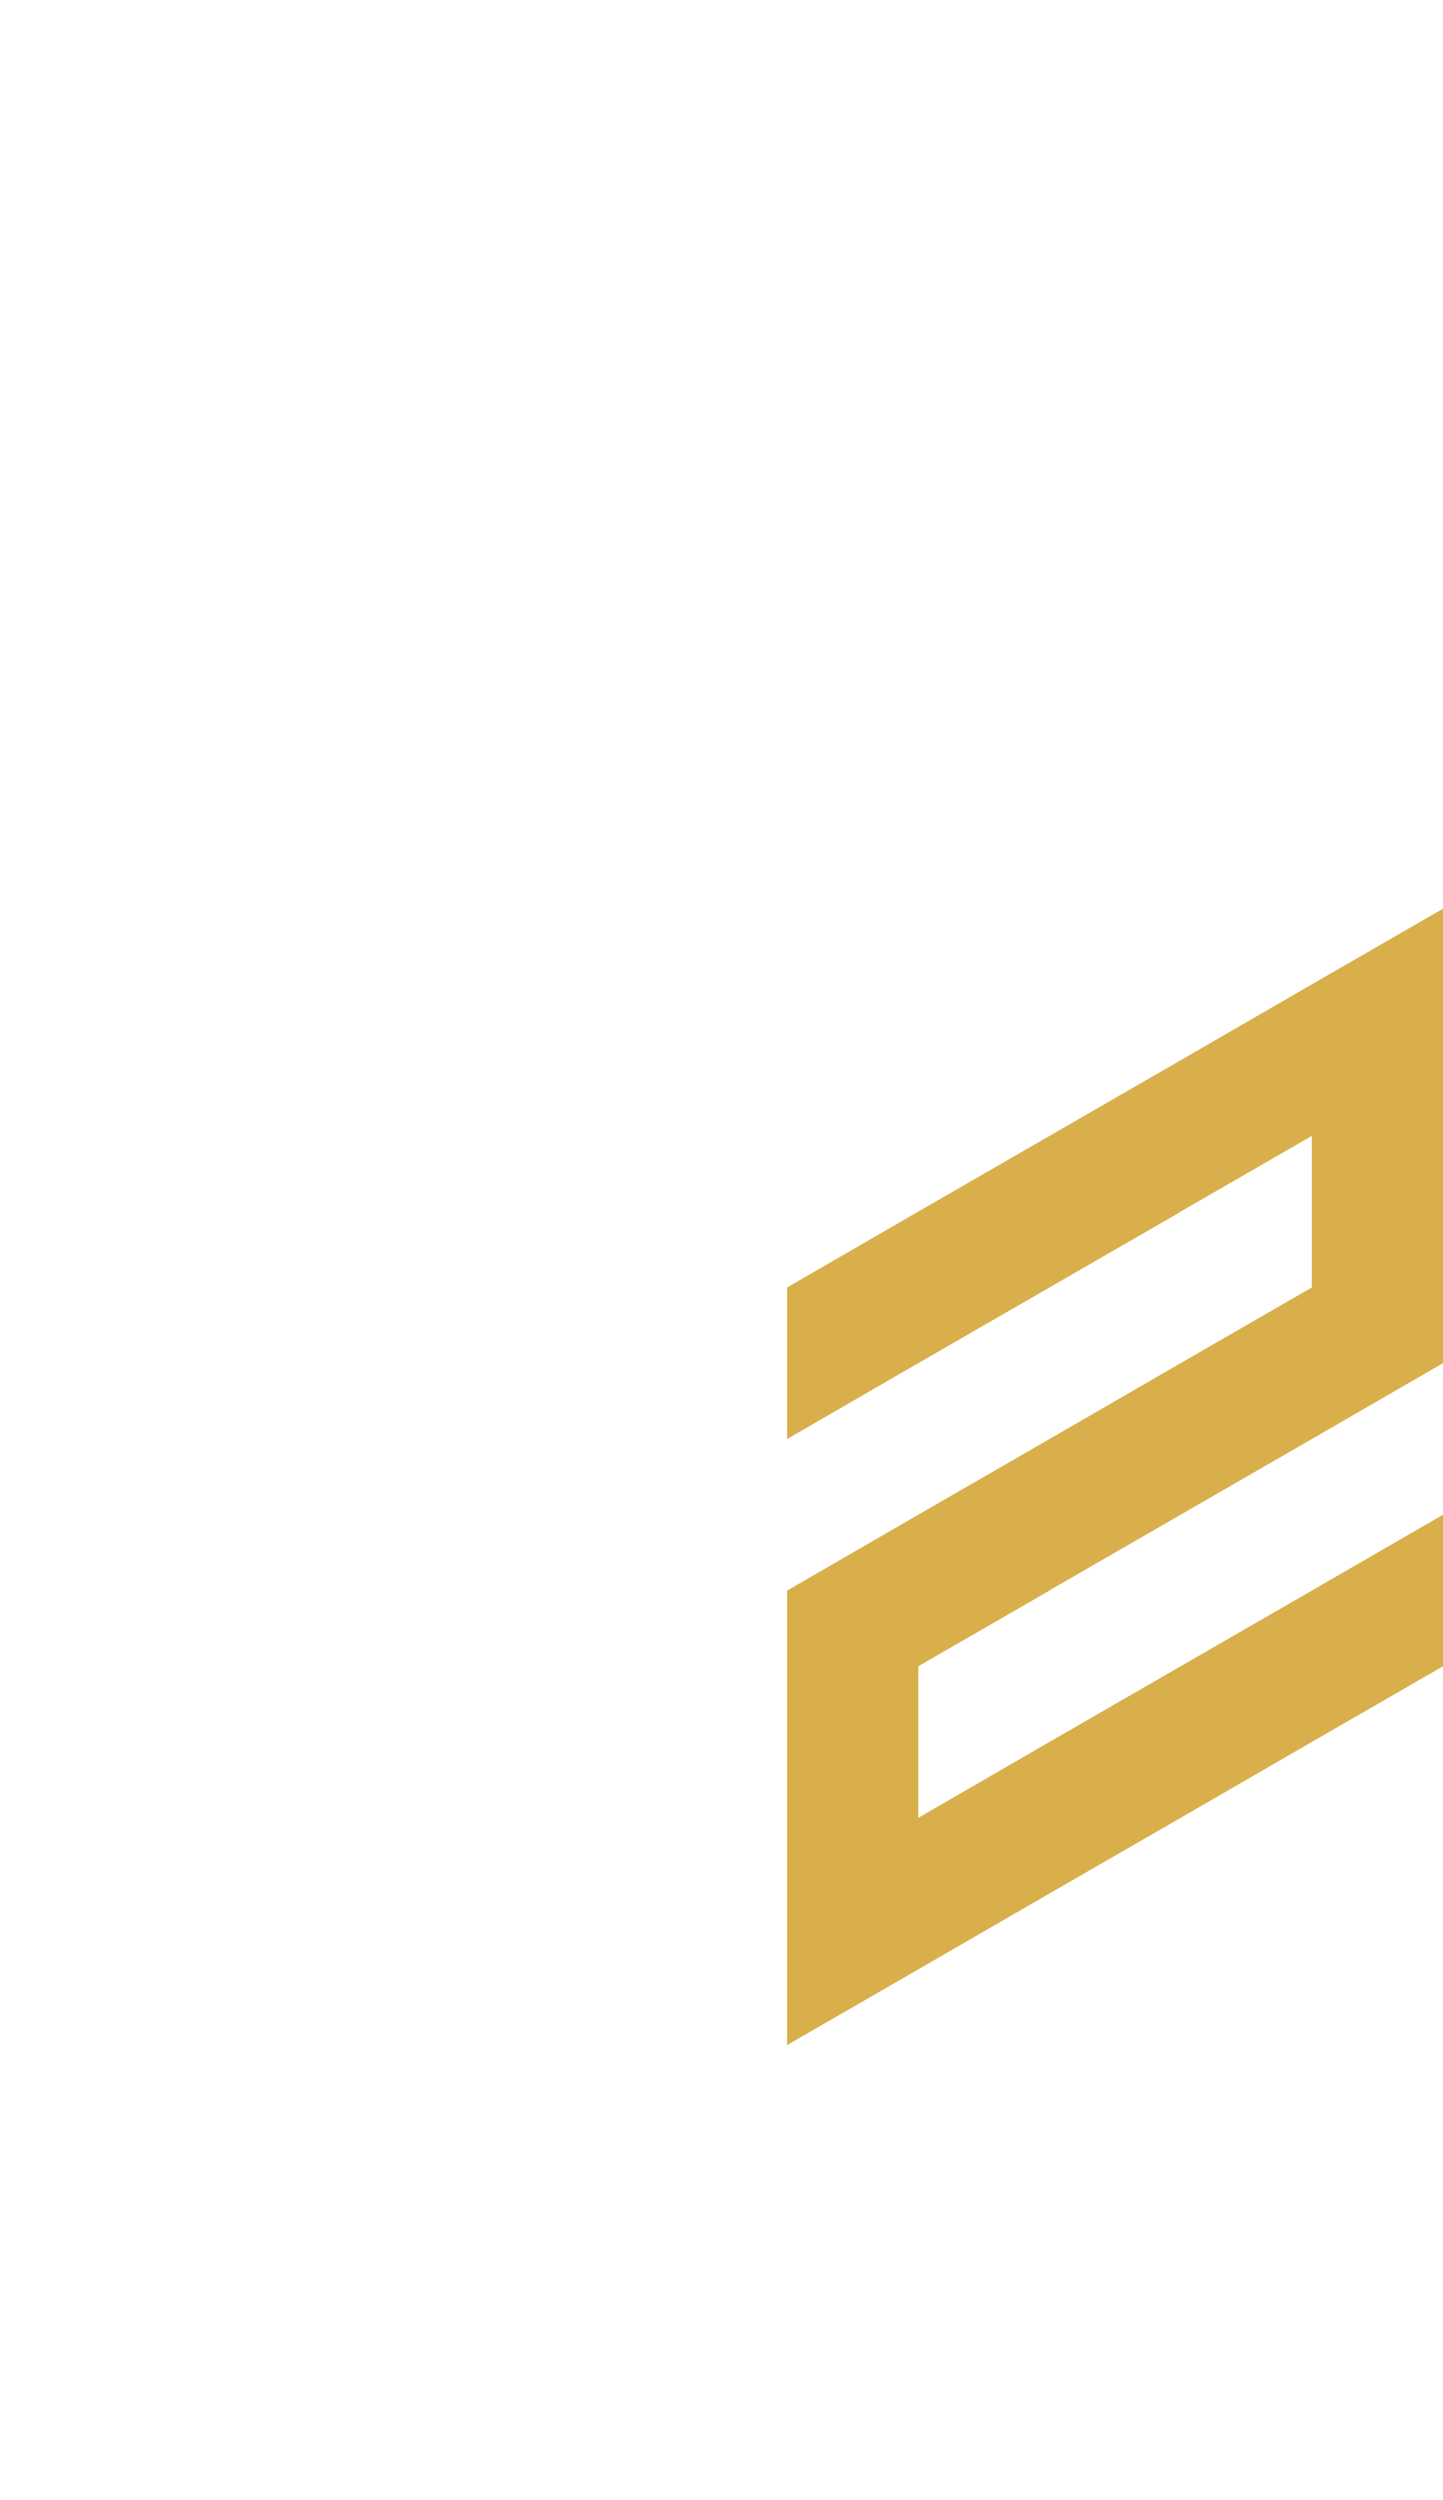 <?xml version="1.0" encoding="utf-8"?>
<!-- Generator: Adobe Illustrator 25.2.0, SVG Export Plug-In . SVG Version: 6.00 Build 0)  -->
<svg version="1.1" id="Layer_1" xmlns="http://www.w3.org/2000/svg" xmlns:xlink="http://www.w3.org/1999/xlink" x="0px" y="0px"
	 viewBox="0 0 660 1143.1" style="enable-background:new 0 0 660 1143.1;" xml:space="preserve">
<style type="text/css">
	.st0{fill:#d8af4b;}
</style>
<polygon id="_x32_" class="st0" points="660,692.6 600,727.3 600,727.3 540,761.9 540,761.9 480,796.5 480,796.5 420,831.2 
	420,761.9 480,727.3 480,727.2 540,692.6 540,692.6 600,658 600,658 660,623.3 660,623.3 660,554 660,484.8 660,415.5 600,450.1 
	540,484.8 480,519.4 480,519.4 480,519.4 420,554 360,588.7 360,658 420,623.3 480,588.7 480,588.7 540,554.1 540,554 600,519.4 
	600,588.7 600,588.7 600,588.7 540,623.3 540,623.3 540,623.3 480,658 480,658 480,658 420,692.6 360,727.3 360,796.5 360,865.8 
	360,865.8 360,865.8 360,935.1 420,900.5 420,900.5 480,865.8 480,865.8 540,831.2 540,831.2 600,796.5 600,796.5 660,761.9 
	660,761.9 "/>
</svg>

